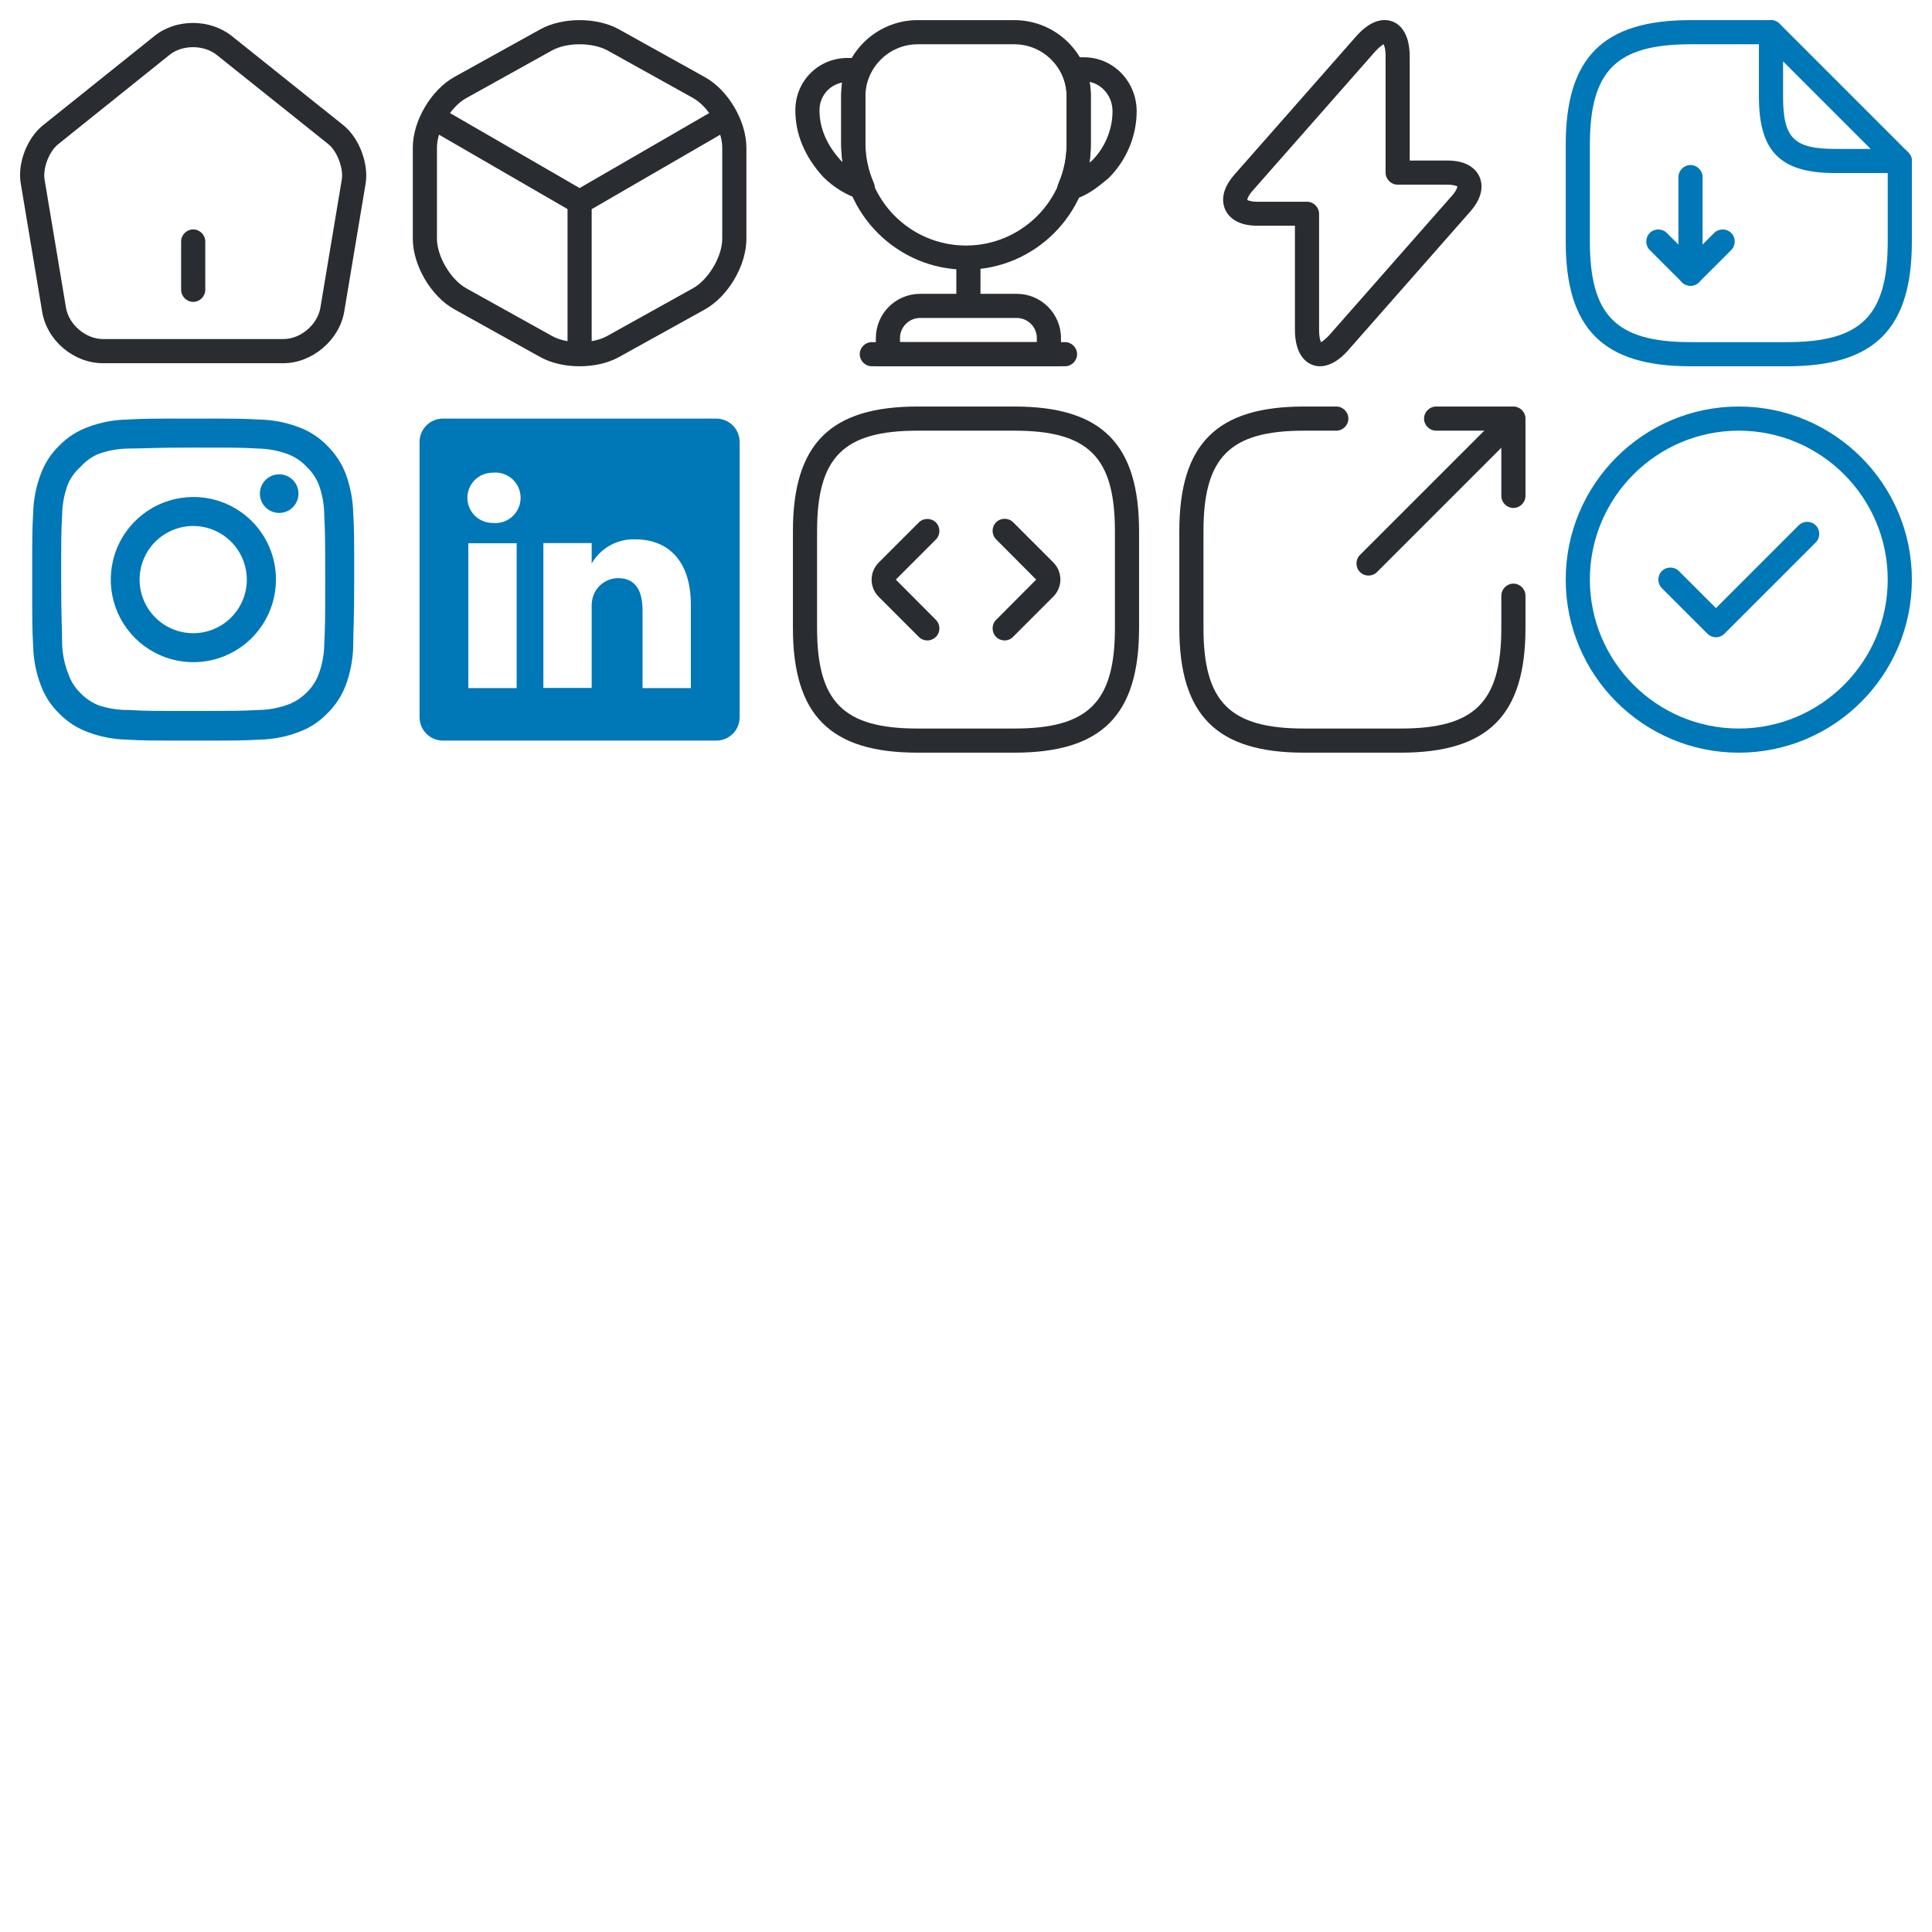 <svg width="500" height="500" viewBox="0 0 500 500" fill="none" xmlns="http://www.w3.org/2000/svg">
<path d="M50 78.125C48.292 78.125 46.875 76.708 46.875 75V62.5C46.875 60.792 48.292 59.375 50 59.375C51.708 59.375 53.125 60.792 53.125 62.5V75C53.125 76.708 51.708 78.125 50 78.125Z" fill="#292D32"/>
<path d="M73.333 94H26.667C19.083 94 12.167 88.167 10.917 80.708L5.375 47.5C4.458 42.333 7 35.708 11.125 32.417L40 9.292C45.583 4.792 54.375 4.833 60 9.333L88.875 32.417C92.958 35.708 95.458 42.333 94.625 47.5L89.083 80.667C87.833 88.042 80.75 94 73.333 94ZM49.958 12.208C47.75 12.208 45.542 12.875 43.917 14.167L15.042 37.333C12.708 39.208 11.042 43.542 11.542 46.5L17.083 79.667C17.833 84.042 22.208 87.75 26.667 87.75H73.333C77.792 87.75 82.167 84.042 82.917 79.625L88.458 46.458C88.917 43.542 87.25 39.125 84.958 37.292L56.083 14.208C54.417 12.875 52.167 12.208 49.958 12.208Z" fill="#292D32"/>
<path d="M150 55.417C149.458 55.417 148.917 55.292 148.417 55L111.625 33.708C110.167 32.833 109.625 30.917 110.5 29.417C111.375 27.917 113.292 27.417 114.792 28.292L150 48.667L185 28.417C186.5 27.542 188.417 28.083 189.292 29.542C190.167 31.042 189.625 32.958 188.167 33.833L151.625 55C151.083 55.25 150.542 55.417 150 55.417Z" fill="#292D32"/>
<path d="M150 93.167C148.292 93.167 146.875 91.75 146.875 90.042V52.25C146.875 50.542 148.292 49.125 150 49.125C151.708 49.125 153.125 50.542 153.125 52.25V90.042C153.125 91.75 151.708 93.167 150 93.167Z" fill="#292D32"/>
<path d="M150 94.792C146.333 94.792 142.708 94 139.833 92.417L117.583 80.042C111.542 76.708 106.833 68.667 106.833 61.75V38.208C106.833 31.292 111.542 23.292 117.583 19.917L139.833 7.583C145.542 4.417 154.458 4.417 160.167 7.583L182.417 19.958C188.458 23.292 193.167 31.333 193.167 38.25V61.792C193.167 68.708 188.458 76.708 182.417 80.083L160.167 92.417C157.292 94 153.667 94.792 150 94.792ZM150 11.458C147.375 11.458 144.792 12 142.875 13.042L120.625 25.417C116.625 27.625 113.083 33.625 113.083 38.208V61.75C113.083 66.333 116.625 72.333 120.625 74.583L142.875 86.958C146.667 89.083 153.333 89.083 157.125 86.958L179.375 74.583C183.375 72.333 186.917 66.375 186.917 61.75V38.208C186.917 33.625 183.375 27.625 179.375 25.375L157.125 13C155.208 12 152.625 11.458 150 11.458Z" fill="#292D32"/>
<path d="M250.625 80.625C248.917 80.625 247.5 79.208 247.5 77.5V68.75C247.5 67.042 248.917 65.625 250.625 65.625C252.333 65.625 253.75 67.042 253.75 68.75V77.5C253.75 79.208 252.333 80.625 250.625 80.625Z" fill="#292D32"/>
<path d="M274.583 94.792H226.667V87.5C226.667 81.167 231.792 76.042 238.125 76.042H263.125C269.458 76.042 274.583 81.167 274.583 87.5V94.792ZM232.917 88.542H268.333V87.5C268.333 84.625 266 82.292 263.125 82.292H238.125C235.25 82.292 232.917 84.625 232.917 87.5V88.542V88.542Z" fill="#292D32"/>
<path d="M275.625 94.792H225.625C223.917 94.792 222.5 93.375 222.5 91.667C222.5 89.958 223.917 88.542 225.625 88.542H275.625C277.333 88.542 278.75 89.958 278.75 91.667C278.75 93.375 277.333 94.792 275.625 94.792Z" fill="#292D32"/>
<path d="M276.792 51.833C275.917 51.833 275.042 51.458 274.417 50.75C273.625 49.833 273.417 48.542 273.917 47.458C275.333 44.208 276.042 40.75 276.042 37.125V24.625C276.042 23.167 275.792 21.75 275.292 20.25C275.25 20.125 275.208 19.958 275.167 19.792C275.042 19.167 275 18.542 275 17.958C275 16.25 276.417 14.833 278.125 14.833H280.625C288.083 14.833 294.167 21.083 294.167 28.792C294.167 35.167 291.542 41.458 287 46C286.917 46.083 286.667 46.292 286.625 46.333C284.167 48.375 281.375 50.667 277.625 51.708C277.333 51.792 277.083 51.833 276.792 51.833ZM282 21.208C282.208 22.333 282.292 23.5 282.292 24.625V37.125C282.292 38.833 282.167 40.458 281.917 42.125C282.167 41.917 282.375 41.75 282.625 41.542C285.958 38.208 287.917 33.542 287.917 28.792C287.917 25.042 285.375 21.875 282 21.208Z" fill="#292D32"/>
<path d="M223.25 51.667C222.917 51.667 222.625 51.625 222.292 51.5C218.875 50.417 215.667 48.417 213 45.75C208.208 40.458 205.833 34.667 205.833 28.542C205.833 20.958 211.792 15 219.375 15H222.083C223.125 15 224.125 15.542 224.708 16.417C225.292 17.292 225.375 18.417 224.958 19.375C224.292 20.875 223.958 22.583 223.958 24.375V36.875C223.958 40.458 224.667 43.958 226.125 47.292C226.625 48.417 226.375 49.708 225.583 50.625C224.958 51.292 224.125 51.667 223.25 51.667ZM217.917 21.375C214.542 22.042 212.083 24.958 212.083 28.542C212.083 33.083 213.917 37.458 217.542 41.458C217.708 41.667 217.917 41.833 218.125 42C217.833 40.292 217.708 38.583 217.708 36.875V24.375C217.708 23.375 217.792 22.375 217.917 21.375Z" fill="#292D32"/>
<path d="M250 69.792C232.208 69.792 217.708 55.292 217.708 37.5V25C217.708 14.083 226.583 5.208 237.5 5.208L262.5 5.208C273.417 5.208 282.292 14.083 282.292 25V37.5C282.292 55.292 267.792 69.792 250 69.792ZM237.5 11.458C230.042 11.458 223.958 17.542 223.958 25V37.5C223.958 51.875 235.625 63.542 250 63.542C264.375 63.542 276.042 51.875 276.042 37.5V25C276.042 17.542 269.958 11.458 262.5 11.458L237.5 11.458Z" fill="#292D32"/>
<path d="M341.625 94.792C340.792 94.792 340.125 94.625 339.625 94.417C337.958 93.792 335.125 91.75 335.125 85.292V58.417H325.375C319.792 58.417 317.792 55.792 317.083 54.25C316.375 52.667 315.75 49.458 319.417 45.25L350.958 9.417C355.208 4.583 358.667 4.917 360.333 5.542C362 6.167 364.833 8.208 364.833 14.667V41.542H374.583C380.167 41.542 382.167 44.167 382.875 45.708C383.583 47.292 384.208 50.5 380.542 54.708L349 90.542C346.042 93.917 343.458 94.792 341.625 94.792ZM358.042 11.417C357.917 11.583 357.042 12 355.667 13.583L324.125 49.417C322.958 50.75 322.792 51.583 322.792 51.75C322.875 51.792 323.625 52.208 325.375 52.208H338.25C339.958 52.208 341.375 53.625 341.375 55.333V85.333C341.375 87.417 341.75 88.333 341.917 88.583C342.042 88.417 342.917 88 344.292 86.417L375.833 50.583C377 49.25 377.167 48.417 377.167 48.25C377.083 48.208 376.333 47.792 374.583 47.792H361.708C360 47.792 358.583 46.375 358.583 44.667V14.667C358.625 12.583 358.208 11.708 358.042 11.417Z" fill="#292D32"/>
<path d="M437.5 73.958C437.083 73.958 436.708 73.875 436.292 73.708C435.125 73.25 434.375 72.083 434.375 70.833V45.833C434.375 44.125 435.792 42.708 437.5 42.708C439.208 42.708 440.625 44.125 440.625 45.833V63.291L443.625 60.291C444.833 59.083 446.833 59.083 448.042 60.291C449.25 61.5 449.25 63.5 448.042 64.708L439.708 73.041C439.125 73.625 438.292 73.958 437.5 73.958Z" fill="#0077B6"/>
<path d="M437.5 73.958C436.708 73.958 435.917 73.667 435.292 73.042L426.958 64.708C425.75 63.5 425.75 61.5 426.958 60.292C428.167 59.083 430.167 59.083 431.375 60.292L439.708 68.625C440.917 69.833 440.917 71.833 439.708 73.042C439.083 73.667 438.292 73.958 437.5 73.958Z" fill="#0077B6"/>
<path d="M462.5 94.791H437.5C414.875 94.791 405.208 85.125 405.208 62.5V37.5C405.208 14.875 414.875 5.208 437.5 5.208H458.333C460.042 5.208 461.458 6.625 461.458 8.333C461.458 10.041 460.042 11.458 458.333 11.458H437.5C418.292 11.458 411.458 18.291 411.458 37.5V62.5C411.458 81.708 418.292 88.541 437.5 88.541H462.5C481.708 88.541 488.542 81.708 488.542 62.5V41.666C488.542 39.958 489.958 38.541 491.667 38.541C493.375 38.541 494.792 39.958 494.792 41.666V62.5C494.792 85.125 485.125 94.791 462.5 94.791Z" fill="#0077B6"/>
<path d="M491.667 44.792H475C460.75 44.792 455.208 39.25 455.208 25V8.333C455.208 7.083 455.958 5.917 457.125 5.458C458.292 4.958 459.625 5.25 460.542 6.125L493.875 39.458C494.75 40.333 495.042 41.708 494.542 42.875C494.042 44.042 492.917 44.792 491.667 44.792ZM461.458 15.875V25C461.458 35.75 464.25 38.542 475 38.542H484.125L461.458 15.875Z" fill="#0077B6"/>
<path d="M185.292 108.333H114.708C113.915 108.322 113.127 108.468 112.39 108.761C111.653 109.055 110.98 109.49 110.412 110.044C109.843 110.597 109.389 111.257 109.075 111.986C108.761 112.715 108.594 113.498 108.583 114.292V185.708C108.594 186.502 108.761 187.285 109.075 188.014C109.389 188.743 109.843 189.403 110.412 189.956C110.98 190.509 111.653 190.945 112.39 191.239C113.127 191.532 113.915 191.678 114.708 191.667H185.292C186.085 191.678 186.873 191.532 187.61 191.239C188.347 190.945 189.02 190.509 189.588 189.956C190.157 189.403 190.611 188.743 190.925 188.014C191.239 187.285 191.406 186.502 191.417 185.708V114.292C191.406 113.498 191.239 112.715 190.925 111.986C190.611 111.257 190.157 110.597 189.588 110.044C189.02 109.49 188.347 109.055 187.61 108.761C186.873 108.468 186.085 108.322 185.292 108.333V108.333ZM133.708 178.083H121.208V140.583H133.708V178.083ZM127.458 135.333C125.734 135.333 124.081 134.648 122.862 133.429C121.643 132.21 120.958 130.557 120.958 128.833C120.958 127.109 121.643 125.456 122.862 124.237C124.081 123.018 125.734 122.333 127.458 122.333C128.374 122.229 129.301 122.32 130.179 122.599C131.057 122.879 131.866 123.34 132.553 123.954C133.24 124.568 133.79 125.319 134.166 126.16C134.543 127.001 134.737 127.912 134.737 128.833C134.737 129.755 134.543 130.665 134.166 131.506C133.79 132.347 133.24 133.099 132.553 133.713C131.866 134.326 131.057 134.788 130.179 135.067C129.301 135.346 128.374 135.437 127.458 135.333V135.333ZM178.792 178.083H166.292V157.958C166.292 152.917 164.5 149.625 159.958 149.625C158.553 149.635 157.184 150.076 156.037 150.888C154.889 151.7 154.019 152.844 153.542 154.167C153.216 155.146 153.074 156.177 153.125 157.208V178.042H140.625C140.625 178.042 140.625 143.958 140.625 140.542H153.125V145.833C154.261 143.863 155.912 142.24 157.902 141.138C159.892 140.037 162.144 139.499 164.417 139.583C172.75 139.583 178.792 144.958 178.792 156.5V178.083Z" fill="#0077B6"/>
<path d="M72.25 122.75C71.261 122.75 70.294 123.043 69.472 123.593C68.65 124.142 68.009 124.923 67.631 125.837C67.252 126.75 67.153 127.756 67.346 128.725C67.539 129.695 68.015 130.586 68.715 131.286C69.414 131.985 70.305 132.461 71.275 132.654C72.245 132.847 73.25 132.748 74.163 132.369C75.077 131.991 75.858 131.35 76.407 130.528C76.957 129.706 77.25 128.739 77.25 127.75C77.25 126.424 76.723 125.152 75.785 124.214C74.848 123.277 73.576 122.75 72.25 122.75V122.75ZM91.417 132.833C91.336 129.376 90.688 125.956 89.5 122.708C88.441 119.93 86.792 117.414 84.667 115.333C82.603 113.198 80.082 111.559 77.292 110.542C74.053 109.317 70.629 108.655 67.167 108.583C62.75 108.333 61.333 108.333 50 108.333C38.667 108.333 37.25 108.333 32.833 108.583C29.372 108.655 25.947 109.317 22.708 110.542C19.924 111.569 17.404 113.206 15.333 115.333C13.198 117.397 11.559 119.918 10.542 122.708C9.317 125.947 8.655 129.371 8.583 132.833C8.333 137.25 8.333 138.667 8.333 150C8.333 161.333 8.333 162.75 8.583 167.167C8.655 170.629 9.317 174.053 10.542 177.292C11.559 180.081 13.198 182.603 15.333 184.667C17.404 186.793 19.924 188.431 22.708 189.458C25.947 190.683 29.372 191.345 32.833 191.417C37.25 191.667 38.667 191.667 50 191.667C61.333 191.667 62.75 191.667 67.167 191.417C70.629 191.345 74.053 190.683 77.292 189.458C80.082 188.441 82.603 186.802 84.667 184.667C86.801 182.594 88.451 180.076 89.5 177.292C90.688 174.044 91.336 170.624 91.417 167.167C91.417 162.75 91.667 161.333 91.667 150C91.667 138.667 91.667 137.25 91.417 132.833V132.833ZM83.917 166.667C83.886 169.312 83.407 171.932 82.5 174.417C81.835 176.23 80.766 177.868 79.375 179.208C78.023 180.585 76.388 181.652 74.583 182.333C72.099 183.241 69.478 183.72 66.833 183.75C62.667 183.958 61.125 184 50.167 184C39.208 184 37.667 184 33.5 183.75C30.754 183.801 28.019 183.379 25.417 182.5C23.691 181.784 22.131 180.72 20.833 179.375C19.45 178.036 18.395 176.397 17.75 174.583C16.733 172.063 16.169 169.383 16.083 166.667C16.083 162.5 15.833 160.958 15.833 150C15.833 139.042 15.833 137.5 16.083 133.333C16.102 130.629 16.596 127.95 17.542 125.417C18.275 123.658 19.401 122.09 20.833 120.833C22.099 119.401 23.664 118.263 25.417 117.5C27.956 116.583 30.633 116.104 33.333 116.083C37.5 116.083 39.042 115.833 50 115.833C60.958 115.833 62.5 115.833 66.667 116.083C69.312 116.114 71.932 116.593 74.417 117.5C76.31 118.203 78.01 119.345 79.375 120.833C80.74 122.113 81.807 123.678 82.5 125.417C83.426 127.954 83.905 130.632 83.917 133.333C84.125 137.5 84.167 139.042 84.167 150C84.167 160.958 84.125 162.5 83.917 166.667ZM50 128.625C45.774 128.633 41.646 129.894 38.136 132.248C34.627 134.601 31.893 137.942 30.282 141.849C28.67 145.755 28.253 150.052 29.082 154.196C29.912 158.339 31.951 162.144 34.942 165.129C37.933 168.114 41.742 170.146 45.887 170.967C50.032 171.789 54.328 171.363 58.231 169.744C62.135 168.125 65.47 165.385 67.817 161.871C70.164 158.357 71.417 154.226 71.417 150C71.422 147.188 70.872 144.403 69.797 141.804C68.722 139.205 67.144 136.845 65.154 134.859C63.163 132.872 60.8 131.299 58.199 130.229C55.599 129.159 52.812 128.614 50 128.625V128.625ZM50 163.875C47.256 163.875 44.573 163.061 42.291 161.537C40.01 160.012 38.231 157.845 37.181 155.31C36.131 152.774 35.856 149.985 36.392 147.293C36.927 144.602 38.248 142.129 40.189 140.189C42.129 138.248 44.602 136.927 47.293 136.392C49.985 135.856 52.774 136.131 55.31 137.181C57.845 138.231 60.012 140.01 61.537 142.291C63.061 144.573 63.875 147.256 63.875 150C63.875 151.822 63.516 153.626 62.819 155.31C62.122 156.993 61.099 158.523 59.811 159.811C58.523 161.099 56.993 162.122 55.31 162.819C53.626 163.516 51.822 163.875 50 163.875V163.875Z" fill="#0077B6"/>
<path d="M262.5 194.792H237.5C214.875 194.792 205.208 185.125 205.208 162.5V137.5C205.208 114.875 214.875 105.208 237.5 105.208H262.5C285.125 105.208 294.792 114.875 294.792 137.5V162.5C294.792 185.125 285.125 194.792 262.5 194.792ZM237.5 111.458C218.292 111.458 211.458 118.292 211.458 137.5V162.5C211.458 181.708 218.292 188.542 237.5 188.542H262.5C281.708 188.542 288.542 181.708 288.542 162.5V137.5C288.542 118.292 281.708 111.458 262.5 111.458H237.5Z" fill="#292D32"/>
<path d="M240 165.75C239.208 165.75 238.417 165.459 237.792 164.834L227.417 154.459C224.958 152 224.958 148.042 227.417 145.583L237.792 135.208C239 134 241 134 242.208 135.208C243.417 136.417 243.417 138.417 242.208 139.625L231.833 150L242.208 160.417C243.417 161.625 243.417 163.625 242.208 164.834C241.583 165.417 240.792 165.75 240 165.75Z" fill="#292D32"/>
<path d="M260 165.75C259.208 165.75 258.417 165.458 257.792 164.833C256.583 163.625 256.583 161.625 257.792 160.417L268.167 150L257.792 139.583C256.583 138.375 256.583 136.375 257.792 135.167C259 133.958 261 133.958 262.208 135.167L272.583 145.542C275.042 148 275.042 151.958 272.583 154.417L262.208 164.792C261.625 165.417 260.792 165.75 260 165.75Z" fill="#292D32"/>
<path d="M354.167 148.958C353.375 148.958 352.583 148.667 351.958 148.042C350.75 146.833 350.75 144.833 351.958 143.625L386.125 109.458C387.333 108.25 389.333 108.25 390.542 109.458C391.75 110.667 391.75 112.667 390.542 113.875L356.375 148.042C355.75 148.667 354.958 148.958 354.167 148.958Z" fill="#292D32"/>
<path d="M391.667 131.458C389.958 131.458 388.542 130.042 388.542 128.333V111.458H371.667C369.958 111.458 368.542 110.042 368.542 108.333C368.542 106.625 369.958 105.208 371.667 105.208H391.667C393.375 105.208 394.792 106.625 394.792 108.333V128.333C394.792 130.042 393.375 131.458 391.667 131.458Z" fill="#292D32"/>
<path d="M362.5 194.792H337.5C314.875 194.792 305.208 185.125 305.208 162.5V137.5C305.208 114.875 314.875 105.208 337.5 105.208H345.833C347.542 105.208 348.958 106.625 348.958 108.333C348.958 110.042 347.542 111.458 345.833 111.458H337.5C318.292 111.458 311.458 118.292 311.458 137.5V162.5C311.458 181.708 318.292 188.542 337.5 188.542H362.5C381.708 188.542 388.542 181.708 388.542 162.5V154.167C388.542 152.458 389.958 151.042 391.667 151.042C393.375 151.042 394.792 152.458 394.792 154.167V162.5C394.792 185.125 385.125 194.792 362.5 194.792Z" fill="#292D32"/>
<path d="M450 194.792C425.292 194.792 405.208 174.708 405.208 150C405.208 125.292 425.292 105.208 450 105.208C474.708 105.208 494.792 125.292 494.792 150C494.792 174.708 474.708 194.792 450 194.792ZM450 111.458C428.75 111.458 411.458 128.75 411.458 150C411.458 171.25 428.75 188.542 450 188.542C471.25 188.542 488.542 171.25 488.542 150C488.542 128.75 471.25 111.458 450 111.458Z" fill="#0077B6"/>
<path d="M444.083 164.917C443.25 164.917 442.458 164.583 441.875 164L430.083 152.208C428.875 151 428.875 149 430.083 147.792C431.292 146.583 433.292 146.583 434.5 147.792L444.083 157.375L465.5 135.958C466.708 134.75 468.708 134.75 469.917 135.958C471.125 137.167 471.125 139.167 469.917 140.375L446.292 164C445.708 164.583 444.917 164.917 444.083 164.917Z" fill="#0077B6"/>
</svg>
